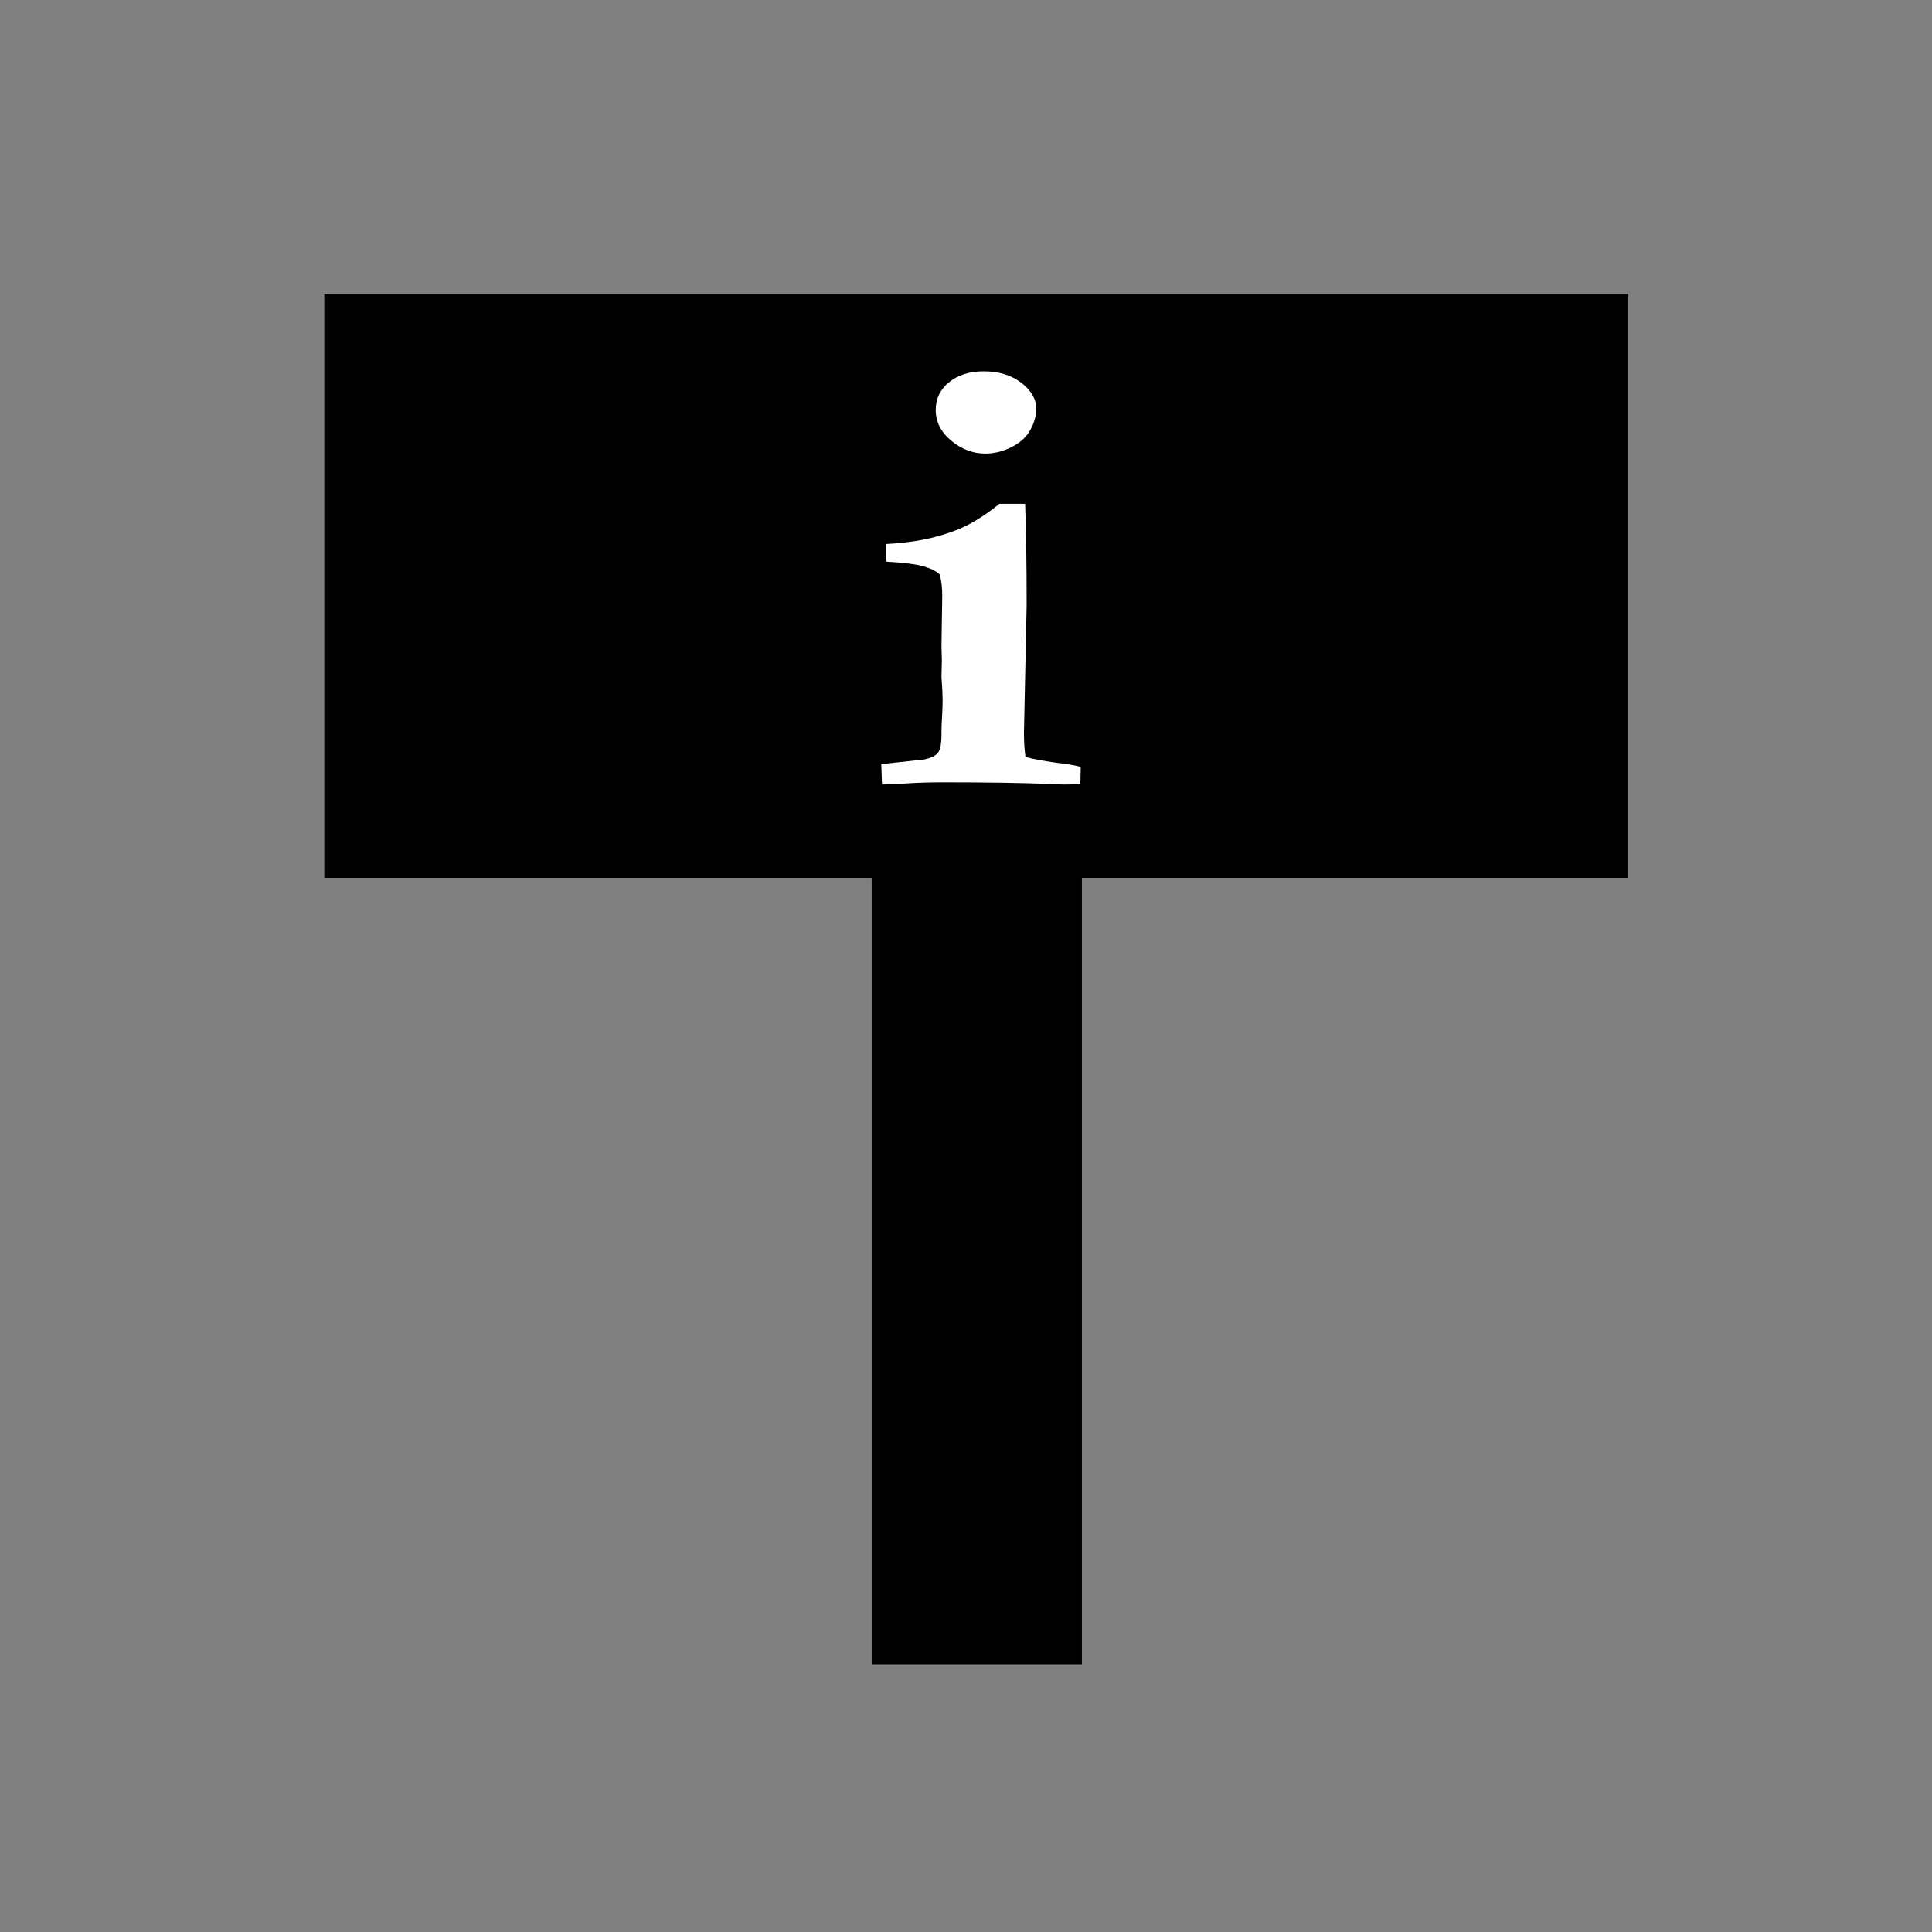 <?xml version="1.0" encoding="UTF-8" standalone="no"?>
<!-- Created with Inkscape (http://www.inkscape.org/) -->

<svg
   xmlns:dc="http://purl.org/dc/elements/1.1/"
   xmlns:cc="http://creativecommons.org/ns#"
   xmlns:rdf="http://www.w3.org/1999/02/22-rdf-syntax-ns#"
   xmlns:svg="http://www.w3.org/2000/svg"
   xmlns="http://www.w3.org/2000/svg"
   xmlns:sodipodi="http://sodipodi.sourceforge.net/DTD/sodipodi-0.dtd"
   xmlns:inkscape="http://www.inkscape.org/namespaces/inkscape"
   version="1.0"
   width="580"
   height="580"
   id="svg2"
   sodipodi:version="0.32"
   inkscape:version="0.48.5 r10040"
   sodipodi:docname="board2.svg"
   inkscape:output_extension="org.inkscape.output.svg.inkscape">
  <rect width="100%" height="100%" fill="#808080" stroke="none"/>
  <sodipodi:namedview
     inkscape:window-height="1030"
     inkscape:window-width="1680"
     inkscape:pageshadow="2"
     inkscape:pageopacity="0.0"
     guidetolerance="10.0"
     gridtolerance="10.0"
     objecttolerance="10.0"
     borderopacity="1.0"
     bordercolor="#666666"
     pagecolor="#ffffff"
     id="base"
     inkscape:zoom="1"
     inkscape:cx="261.79699"
     inkscape:cy="284.59418"
     inkscape:window-x="1363"
     inkscape:window-y="-3"
     inkscape:current-layer="g3781"
     showgrid="false"
     inkscape:window-maximized="1"
     showguides="true"
     inkscape:guide-bbox="true" />
  <defs
     id="defs4">
    <inkscape:perspective
       sodipodi:type="inkscape:persp3d"
       inkscape:vp_x="0 : 290 : 1"
       inkscape:vp_y="0 : 1000 : 0"
       inkscape:vp_z="580 : 290 : 1"
       inkscape:persp3d-origin="290 : 193.33333 : 1"
       id="perspective2441" />
    <inkscape:perspective
       id="perspective3452"
       inkscape:persp3d-origin="30 : 20 : 1"
       inkscape:vp_z="60 : 30 : 1"
       inkscape:vp_y="0 : 1000 : 0"
       inkscape:vp_x="0 : 30 : 1"
       sodipodi:type="inkscape:persp3d" />
    <symbol
       viewBox="244.5 110 489 219.9"
       id="symbol-university">
      <path
         id="path4460"
         d="M79,43l57,119c0,0,21-96,104-96s124,106,124,106l43-133l82-17L0,17L79,43z" />
      <path
         id="path4462"
         d="M94,176l-21,39"
         stroke-width="20"
         stroke="#000000"
         fill="none" />
      <path
         id="path4464"
         d="M300,19c0,10.5-22.6,19-50.5,19S199,29.5,199,19s22.6-19,50.5-19S300,8.5,300,19z" />
      <path
         id="path4466"
         d="M112,216l-16-38L64,88c0,0-9-8-4-35s16-24,16-24"
         stroke-width="20"
         stroke="#000000"
         ill="none" />
    </symbol>
    <inkscape:perspective
       id="perspective4471"
       inkscape:persp3d-origin="372.04724 : 350.78739 : 1"
       inkscape:vp_z="744.09448 : 526.18109 : 1"
       inkscape:vp_y="0 : 1000 : 0"
       inkscape:vp_x="0 : 526.18109 : 1"
       sodipodi:type="inkscape:persp3d" />
    <inkscape:perspective
       id="perspective4668"
       inkscape:persp3d-origin="6 : 4 : 1"
       inkscape:vp_z="12 : 6 : 1"
       inkscape:vp_y="0 : 1000 : 0"
       inkscape:vp_x="0 : 6 : 1"
       sodipodi:type="inkscape:persp3d" />
  </defs>
  <g
     id="layer3"
     inkscape:label="Layout"
     style="display:none;stroke:#757575;stroke-opacity:1"
     transform="matrix(48.15,0,0,48.15,-536.273,-33.307)">
    <rect
       style="fill:none;stroke:#757575;stroke-width:0.1;stroke-miterlimit:4;stroke-dasharray:none;stroke-opacity:1;display:inline"
       id="rect4134"
       width="10"
       height="10"
       x="1"
       y="1" />
    <rect
       style="fill:none;stroke:#757575;stroke-width:0.1;stroke-miterlimit:4;stroke-dasharray:none;stroke-opacity:1;display:inline"
       id="rect4136"
       width="8"
       height="8"
       x="2"
       y="2" />
  </g>
  <g
     id="g3776"
     transform="translate(0,-62)">
    <g
       id="g3781">
      <rect
         style="fill:#000000;fill-opacity:1;stroke:#000000;stroke-width:29.425;stroke-miterlimit:4;stroke-opacity:1;stroke-dasharray:none"
         id="rect2824"
         width="361.981"
         height="145.808"
         x="112.071"
         y="165.035" />
      <rect
         style="fill:#000000;fill-opacity:1;stroke:#000000;stroke-width:53.341;stroke-miterlimit:4;stroke-opacity:1;stroke-dasharray:none"
         id="rect3766"
         width="9.765"
         height="192.01"
         x="288.355"
         y="342.939" />
      <path
         inkscape:connector-curvature="0"
         style="font-size:48px;font-style:normal;font-variant:normal;font-weight:bold;font-stretch:normal;text-align:start;line-height:100%;writing-mode:lr-tb;text-anchor:start;fill:#ffffff;fill-opacity:1;stroke:none;font-family:Garamond;-inkscape-font-specification:Garamond Bold"
         d="m 280.911,185.073 c 0,-3.393 1.344,-6.174 4.031,-8.342 2.687,-2.168 6.142,-3.252 10.365,-3.252 4.53,1.2e-4 8.292,1.147 11.286,3.44 2.994,2.294 4.491,4.886 4.491,7.776 -10e-5,2.137 -0.595,4.273 -1.785,6.409 -1.19,2.137 -3.071,3.849 -5.643,5.137 -2.572,1.288 -5.202,1.932 -7.889,1.932 -3.685,7e-5 -7.083,-1.288 -10.192,-3.865 -3.109,-2.576 -4.664,-5.655 -4.664,-9.237 l 0,0 z m -16.123,112.447 -0.23,-6.127 13.013,-1.414 c 1.919,-0.44 3.244,-1.084 3.973,-1.932 0.729,-0.848 1.094,-2.749 1.094,-5.702 l 0,-1.037 c 0,-0.754 0.058,-2.121 0.173,-4.1 0.115,-1.979 0.172,-3.723 0.172,-5.231 0,-1.194 -0.115,-3.487 -0.345,-6.881 l 0.115,-4.713 -0.115,-4.43 0.23,-15.364 c -5e-5,-1.948 -0.23,-3.959 -0.691,-6.032 -0.845,-0.943 -2.38,-1.759 -4.607,-2.451 -2.227,-0.691 -6.104,-1.194 -11.631,-1.508 l 0,-5.278 c 7.908,-0.377 14.856,-1.728 20.845,-4.053 4.069,-1.508 8.484,-4.179 13.244,-8.012 l 7.716,0 c 0.307,7.792 0.46,17.909 0.46,30.35 l -0.806,38.456 c -5e-5,2.639 0.153,5.027 0.46,7.163 2.38,0.691 6.257,1.382 11.632,2.074 2.073,0.251 3.724,0.566 4.952,0.943 l -0.115,5.184 c -2.073,0.063 -3.609,0.094 -4.607,0.094 -1.152,0 -2.918,-0.063 -5.298,-0.189 -7.831,-0.314 -18.311,-0.471 -31.44,-0.471 -3.762,0 -7.409,0.11 -10.941,0.33 -3.532,0.22 -5.95,0.33 -7.255,0.33 l 0,0 z"
         id="flowRoot6828" />
    </g>
  </g>
</svg>
